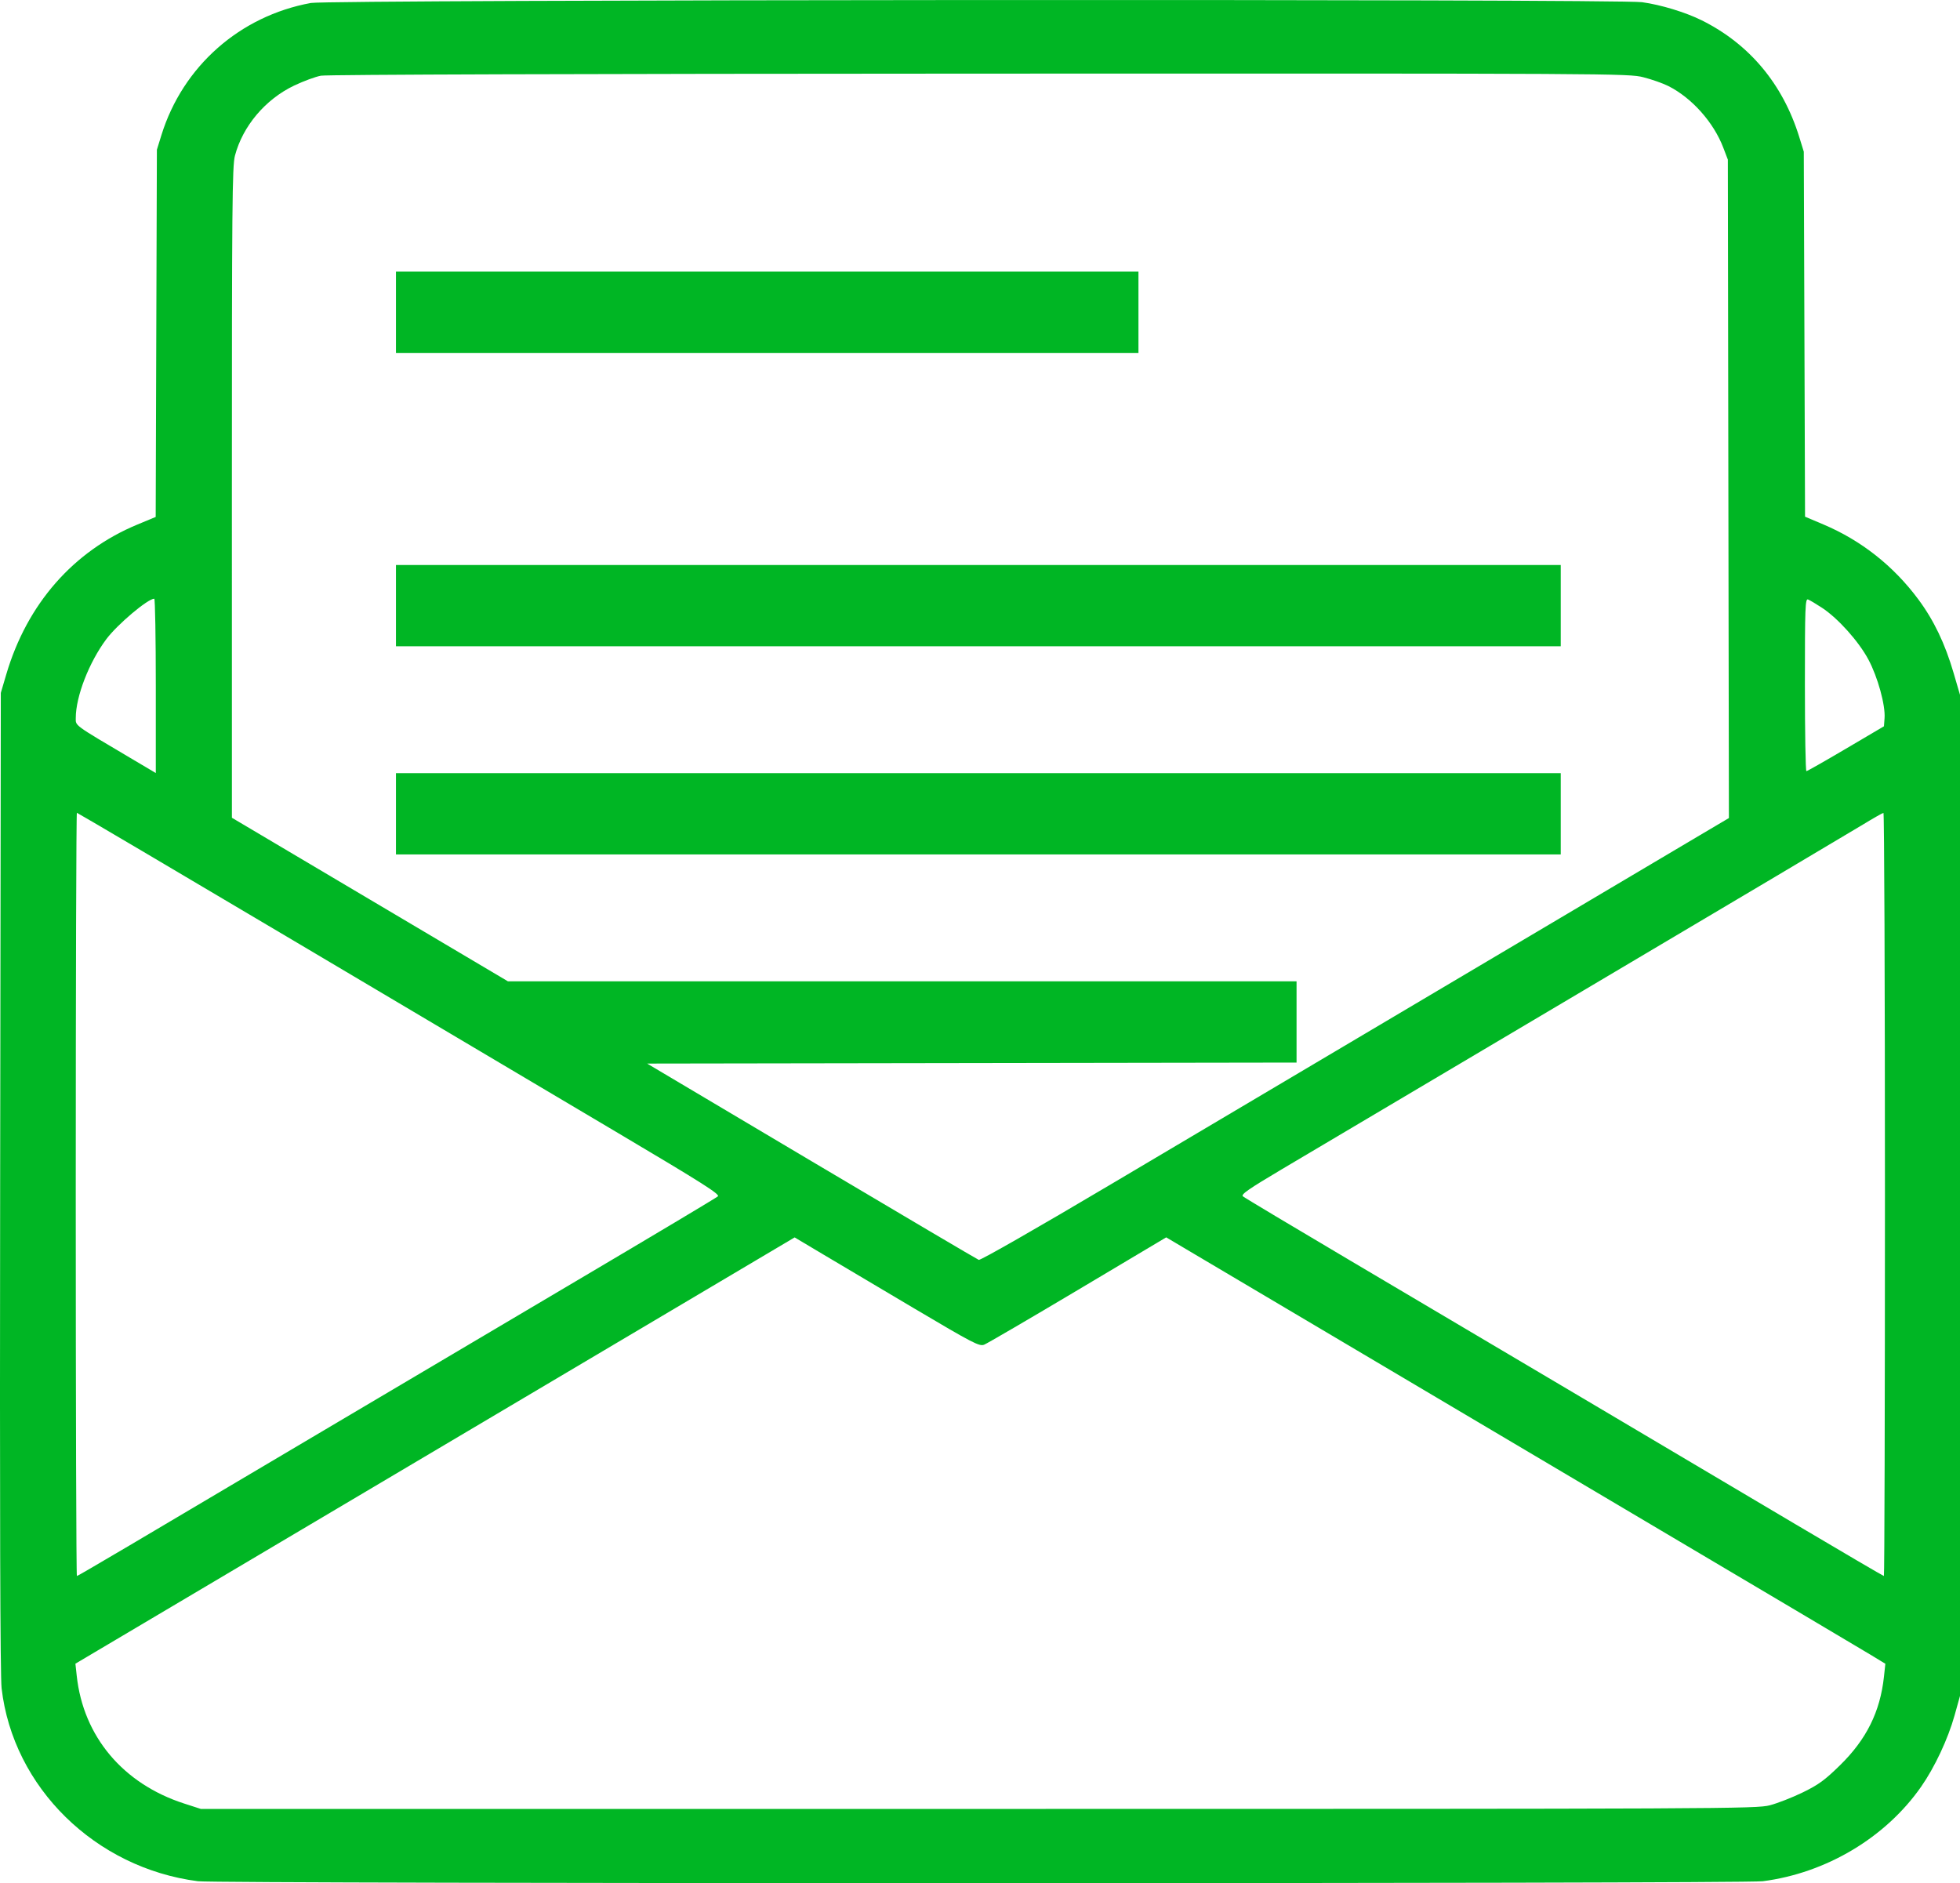 <svg width="179" height="172" viewBox="0 0 179 172" fill="none" xmlns="http://www.w3.org/2000/svg">
<path fill-rule="evenodd" clip-rule="evenodd" d="M28.394 0.271C21.898 1.46 16.692 6.061 14.743 12.337L14.328 13.674L14.273 30.445L14.219 47.215L12.542 47.911C6.699 50.339 2.477 55.158 0.582 61.564L0.074 63.284L0.014 107.914C-0.026 138.063 0.017 153.08 0.146 154.195C1.19 163.244 8.691 170.615 18.085 171.823C19.924 172.059 159.14 172.059 160.979 171.823C166.778 171.077 172.206 167.839 175.452 163.187C176.695 161.405 177.907 158.818 178.507 156.668L179 154.898V109.181V63.465L178.417 61.469C177.629 58.775 176.615 56.658 175.194 54.742C172.936 51.697 169.98 49.363 166.532 47.904L164.848 47.191L164.791 30.523L164.734 13.855L164.318 12.509C162.822 7.678 159.776 4.031 155.422 1.861C153.943 1.124 151.69 0.438 149.964 0.2C147.719 -0.109 30.098 -0.04 28.394 0.271ZM150.075 7.054C150.835 7.246 151.861 7.607 152.354 7.854C154.506 8.934 156.497 11.166 157.384 13.493L157.798 14.579L157.846 44.648L157.895 74.716L155.288 76.258C149.96 79.411 112.978 101.332 101.518 108.131C94.698 112.177 89.54 115.128 89.388 115.071C89.243 115.016 82.369 110.959 74.112 106.056L59.1 97.141L88.755 97.095L118.41 97.049V93.338V89.627H82.397H46.383L33.781 82.159L21.179 74.69L21.177 44.99C21.175 18.9 21.209 15.16 21.455 14.225C22.166 11.519 24.231 9.073 26.864 7.815C27.706 7.413 28.806 7.008 29.308 6.914C29.865 6.811 53.363 6.736 89.457 6.724C147.462 6.704 148.721 6.711 150.075 7.054ZM36.162 28.521V32.232H70.067H103.971V28.521V24.809H70.067H36.162V28.521ZM36.162 55.317V59.029H89.349H142.537V55.317V51.605H89.349H36.162V55.317ZM14.229 62.644V70.605L11.899 69.225C6.682 66.137 6.918 66.31 6.92 65.573C6.924 63.609 8.124 60.51 9.702 58.388C10.703 57.044 13.497 54.683 14.089 54.683C14.166 54.683 14.229 58.266 14.229 62.644ZM166.399 55.513C167.86 56.474 169.745 58.576 170.634 60.238C171.487 61.833 172.198 64.411 172.11 65.591L172.055 66.335L168.582 68.383C166.672 69.51 165.048 70.432 164.972 70.433C164.897 70.434 164.835 66.882 164.835 62.54C164.835 55.421 164.863 54.656 165.124 54.754C165.282 54.815 165.856 55.156 166.399 55.513ZM36.162 74.328V78.04H89.349H142.537V74.328V70.616H89.349H36.162V74.328ZM27.173 86.126C38.199 92.665 51.403 100.495 56.515 103.527C64.141 108.049 65.766 109.08 65.563 109.268C65.426 109.394 59.557 112.9 52.52 117.06C45.484 121.22 35.778 126.964 30.953 129.826C11.604 141.3 7.122 143.944 7.023 143.944C6.965 143.944 6.918 128.26 6.918 109.091C6.918 89.921 6.965 74.237 7.022 74.237C7.079 74.237 16.147 79.587 27.173 86.126ZM172.146 109.091C172.146 128.26 172.103 143.944 172.05 143.944C171.997 143.944 168.357 141.813 163.962 139.208C159.567 136.604 150.789 131.402 144.456 127.648C138.123 123.895 128.623 118.271 123.345 115.152C118.068 112.032 113.641 109.383 113.507 109.265C113.314 109.094 114.037 108.592 117.071 106.79C119.165 105.547 131.57 98.194 144.639 90.449C157.707 82.705 169.18 75.892 170.135 75.311C171.09 74.729 171.933 74.249 172.009 74.245C172.084 74.241 172.146 89.921 172.146 109.091ZM83.478 119.497C88.863 122.688 89.439 122.987 89.875 122.818C90.139 122.716 93.989 120.469 98.43 117.824L106.505 113.014L109.031 114.511C128.793 126.223 136.55 130.818 151.675 139.774C161.477 145.577 170.1 150.692 170.84 151.142L172.183 151.959L172.056 153.137C171.709 156.343 170.458 158.865 168.036 161.235C166.654 162.588 166.079 163.008 164.644 163.707C163.693 164.171 162.34 164.7 161.636 164.884C160.403 165.206 157.8 165.218 89.349 165.218H18.342L16.811 164.723C11.236 162.92 7.609 158.605 7.008 153.063L6.887 151.952L8.868 150.778C9.957 150.132 21.335 143.388 34.152 135.792C46.969 128.195 60.857 119.963 65.014 117.499L72.572 113.018L75.066 114.504C76.438 115.321 80.223 117.568 83.478 119.497Z" fill="#00B624"/>
</svg>
